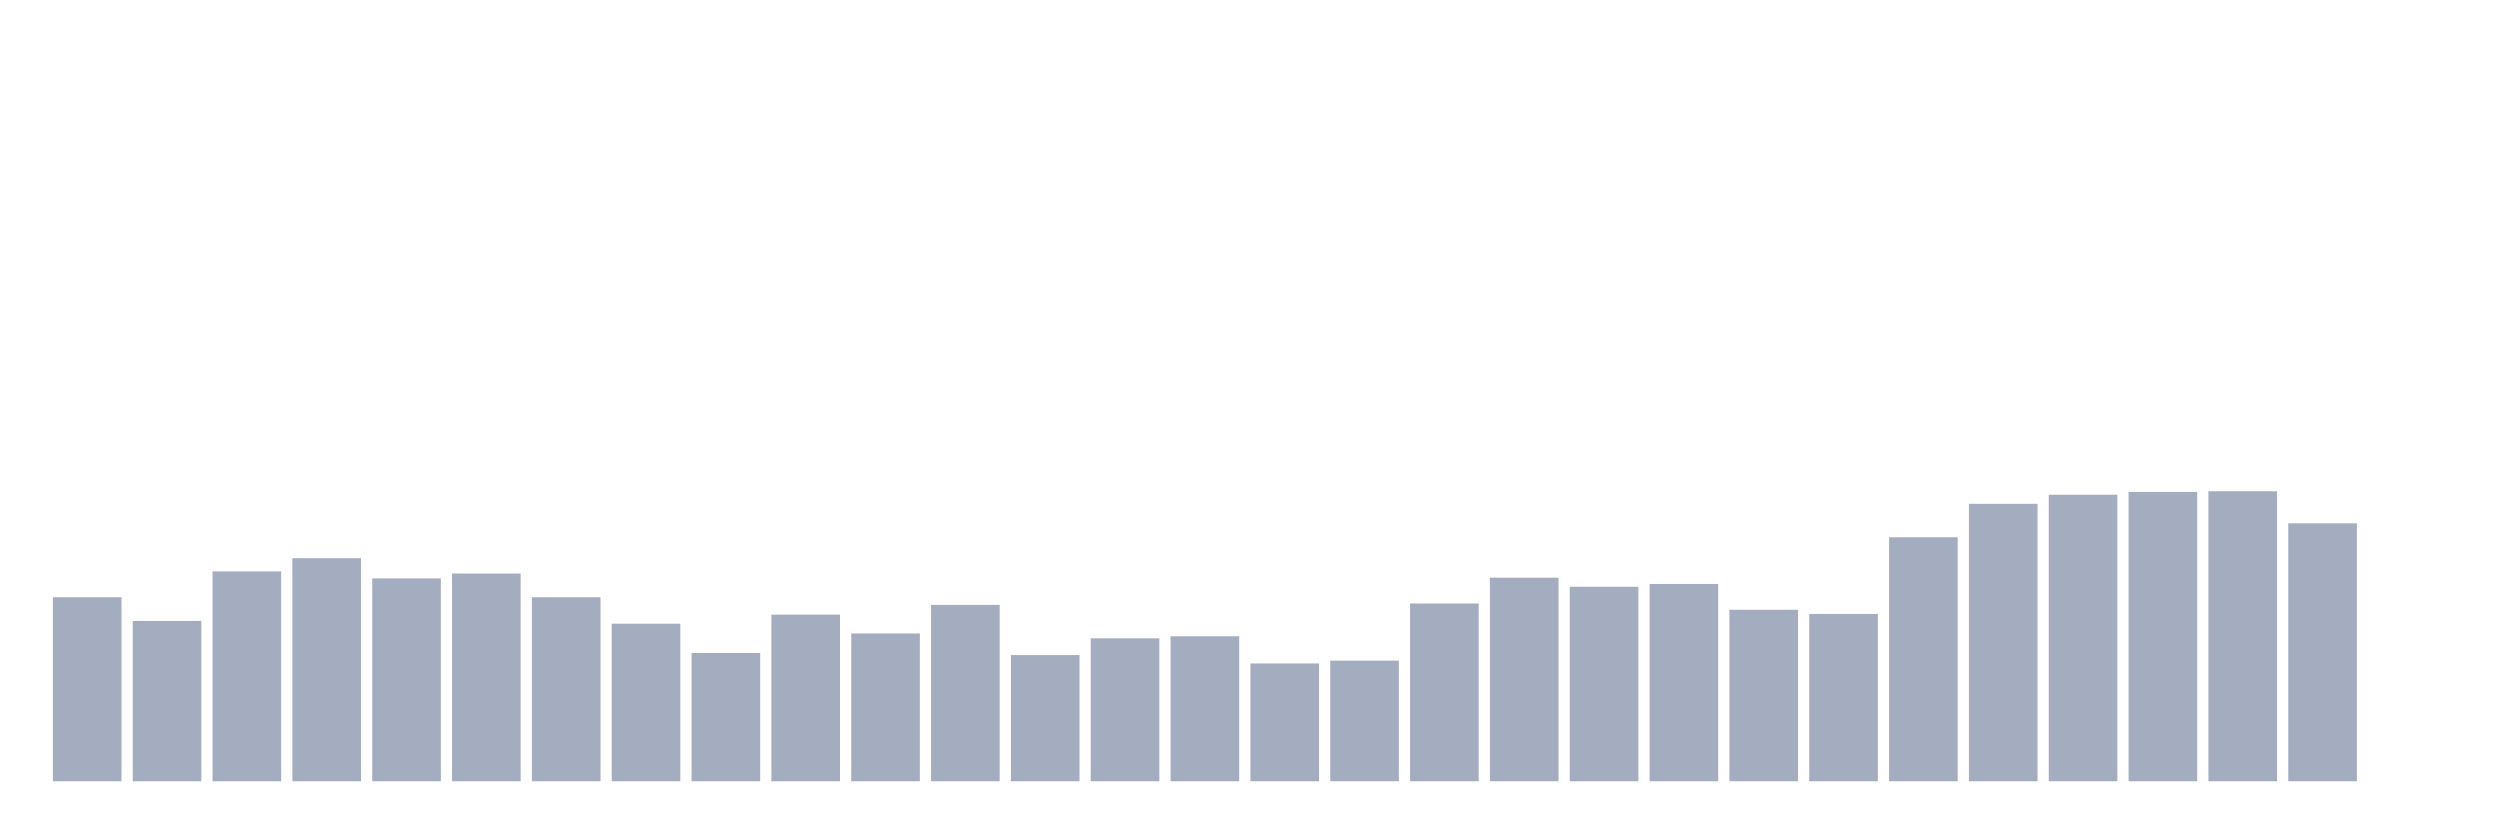<svg xmlns="http://www.w3.org/2000/svg" viewBox="0 0 480 160"><g transform="translate(10,10)"><rect class="bar" x="0.153" width="13.175" y="104.665" height="35.335" fill="rgb(164,173,192)"></rect><rect class="bar" x="15.482" width="13.175" y="109.216" height="30.784" fill="rgb(164,173,192)"></rect><rect class="bar" x="30.81" width="13.175" y="99.713" height="40.287" fill="rgb(164,173,192)"></rect><rect class="bar" x="46.138" width="13.175" y="97.17" height="42.83" fill="rgb(164,173,192)"></rect><rect class="bar" x="61.466" width="13.175" y="101.052" height="38.948" fill="rgb(164,173,192)"></rect><rect class="bar" x="76.794" width="13.175" y="100.115" height="39.885" fill="rgb(164,173,192)"></rect><rect class="bar" x="92.123" width="13.175" y="104.665" height="35.335" fill="rgb(164,173,192)"></rect><rect class="bar" x="107.451" width="13.175" y="109.751" height="30.249" fill="rgb(164,173,192)"></rect><rect class="bar" x="122.779" width="13.175" y="115.373" height="24.627" fill="rgb(164,173,192)"></rect><rect class="bar" x="138.107" width="13.175" y="108.011" height="31.989" fill="rgb(164,173,192)"></rect><rect class="bar" x="153.436" width="13.175" y="111.625" height="28.375" fill="rgb(164,173,192)"></rect><rect class="bar" x="168.764" width="13.175" y="106.138" height="33.862" fill="rgb(164,173,192)"></rect><rect class="bar" x="184.092" width="13.175" y="115.774" height="24.226" fill="rgb(164,173,192)"></rect><rect class="bar" x="199.42" width="13.175" y="112.562" height="27.438" fill="rgb(164,173,192)"></rect><rect class="bar" x="214.748" width="13.175" y="112.161" height="27.839" fill="rgb(164,173,192)"></rect><rect class="bar" x="230.077" width="13.175" y="117.38" height="22.62" fill="rgb(164,173,192)"></rect><rect class="bar" x="245.405" width="13.175" y="116.845" height="23.155" fill="rgb(164,173,192)"></rect><rect class="bar" x="260.733" width="13.175" y="105.87" height="34.13" fill="rgb(164,173,192)"></rect><rect class="bar" x="276.061" width="13.175" y="100.918" height="39.082" fill="rgb(164,173,192)"></rect><rect class="bar" x="291.39" width="13.175" y="102.658" height="37.342" fill="rgb(164,173,192)"></rect><rect class="bar" x="306.718" width="13.175" y="102.122" height="37.878" fill="rgb(164,173,192)"></rect><rect class="bar" x="322.046" width="13.175" y="107.075" height="32.925" fill="rgb(164,173,192)"></rect><rect class="bar" x="337.374" width="13.175" y="107.878" height="32.122" fill="rgb(164,173,192)"></rect><rect class="bar" x="352.702" width="13.175" y="93.155" height="46.845" fill="rgb(164,173,192)"></rect><rect class="bar" x="368.031" width="13.175" y="86.73" height="53.27" fill="rgb(164,173,192)"></rect><rect class="bar" x="383.359" width="13.175" y="84.99" height="55.01" fill="rgb(164,173,192)"></rect><rect class="bar" x="398.687" width="13.175" y="84.455" height="55.545" fill="rgb(164,173,192)"></rect><rect class="bar" x="414.015" width="13.175" y="84.321" height="55.679" fill="rgb(164,173,192)"></rect><rect class="bar" x="429.344" width="13.175" y="90.478" height="49.522" fill="rgb(164,173,192)"></rect><rect class="bar" x="444.672" width="13.175" y="140" height="0" fill="rgb(164,173,192)"></rect></g></svg>